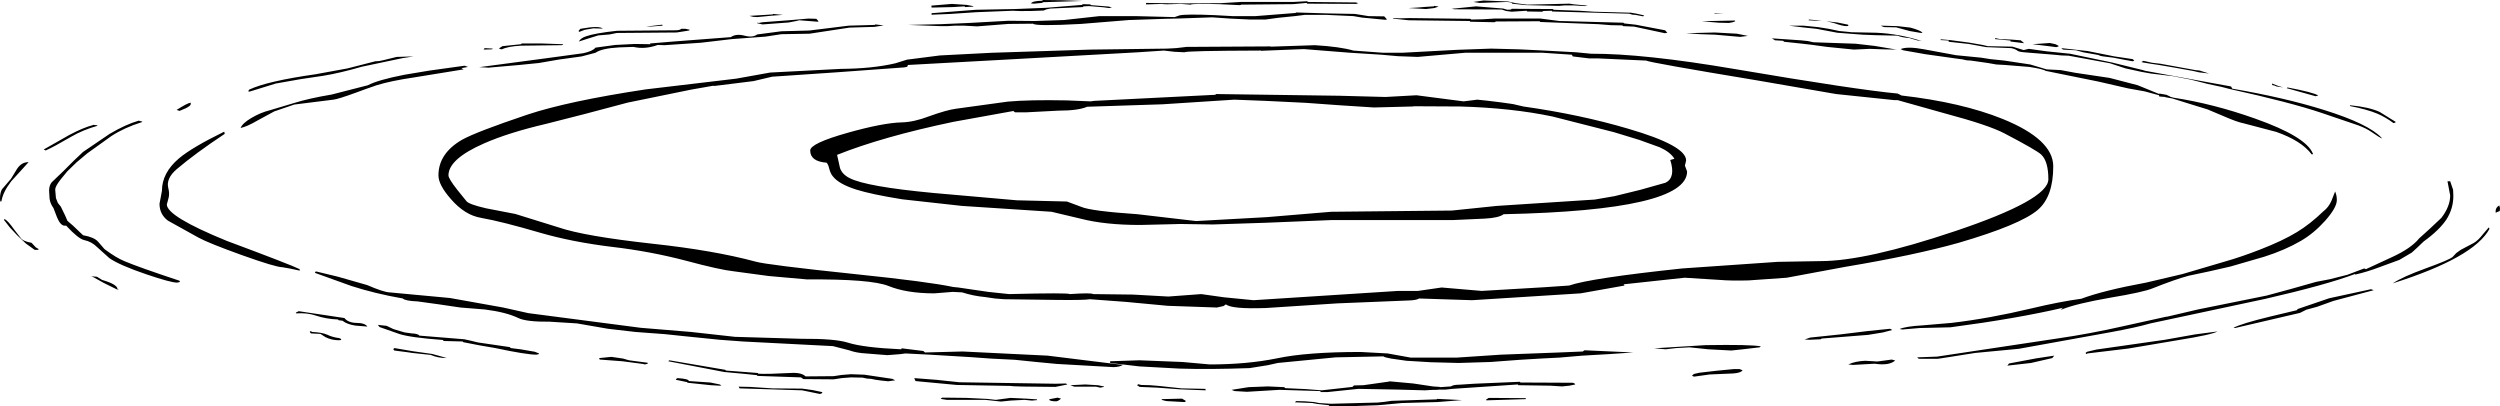 <?xml version="1.0" encoding="UTF-8" standalone="no"?>
<svg xmlns:ffdec="https://www.free-decompiler.com/flash" xmlns:xlink="http://www.w3.org/1999/xlink" ffdec:objectType="shape" height="83.15px" width="511.75px" xmlns="http://www.w3.org/2000/svg">
  <g transform="matrix(1.0, 0.0, 0.0, 1.0, 329.4, 250.25)">
    <path d="M172.75 -211.4 L172.8 -210.15 Q172.8 -207.55 171.4 -205.35 169.95 -203.15 166.7 -200.8 L165.5 -199.65 164.3 -198.55 161.75 -197.05 157.65 -195.55 Q155.15 -194.6 152.75 -194.05 L152.65 -194.15 Q146.65 -191.9 134.2 -189.05 L110.8 -184.05 Q107.85 -183.2 102.65 -182.25 L83.85 -178.85 74.9 -178.0 68.9 -177.05 67.25 -176.8 63.55 -176.8 63.3 -176.85 63.05 -177.1 67.1 -177.25 92.0 -181.0 Q98.5 -181.95 105.1 -183.45 L114.15 -185.45 114.1 -185.4 120.5 -186.9 134.6 -189.75 139.75 -191.15 144.7 -192.55 147.55 -193.1 151.1 -194.0 154.55 -195.3 154.9 -195.15 160.2 -197.6 Q164.15 -199.4 165.8 -201.45 L167.9 -203.35 170.35 -205.65 Q172.15 -208.0 172.15 -210.25 L171.6 -213.15 172.15 -213.15 172.75 -211.4 M181.55 -206.7 Q181.45 -206.65 181.45 -206.95 181.45 -207.8 182.2 -208.2 L182.35 -207.65 182.3 -207.05 181.65 -206.8 181.55 -206.7 M180.2 -203.4 Q177.0 -197.5 160.4 -192.25 162.3 -193.55 167.25 -195.35 171.95 -197.05 172.65 -197.65 L173.4 -198.45 174.3 -199.1 176.95 -200.5 Q177.9 -201.05 178.9 -202.35 L180.05 -203.7 180.2 -203.4 M36.75 -245.0 L39.75 -245.0 42.75 -244.7 44.95 -244.35 47.1 -243.9 49.7 -243.65 54.65 -243.55 Q59.35 -243.35 63.95 -241.85 L63.2 -241.95 61.6 -242.4 61.6 -242.45 Q60.0 -242.55 59.0 -242.95 L54.45 -243.05 51.9 -243.15 49.25 -243.35 46.7 -243.55 42.45 -244.35 39.6 -244.65 36.75 -245.0 M33.3 -242.4 L39.2 -242.0 40.65 -241.85 41.8 -241.6 50.45 -241.3 54.35 -240.85 58.8 -240.1 56.1 -240.15 53.35 -240.25 50.1 -240.1 44.6 -240.65 41.3 -241.1 39.1 -241.35 35.8 -241.7 35.6 -241.9 33.95 -242.0 33.3 -242.4 M25.8 -245.9 L25.3 -245.7 24.5 -245.55 22.5 -245.6 20.65 -245.75 18.95 -245.9 20.95 -245.95 25.75 -246.05 25.8 -245.9 M26.8 -242.7 L21.65 -243.15 18.7 -243.25 15.7 -243.45 21.65 -243.6 26.15 -243.35 28.4 -242.9 26.8 -242.7 M21.5 -247.5 L21.65 -247.6 23.45 -247.4 21.5 -247.5 M11.4 -243.45 L5.1 -244.8 2.85 -244.9 2.7 -245.05 0.3 -245.1 -2.2 -245.3 -14.1 -245.75 -14.25 -245.9 -23.3 -245.85 -23.25 -245.75 -23.55 -245.7 -28.45 -245.8 -28.55 -245.95 -41.05 -246.1 -44.3 -246.45 -44.15 -246.55 -42.85 -246.5 -40.8 -246.55 -28.4 -246.4 -28.25 -246.25 -25.95 -246.3 -23.5 -246.45 -14.05 -246.45 -10.2 -245.95 2.9 -245.6 3.1 -245.45 5.4 -245.2 11.45 -244.05 11.9 -243.55 11.4 -243.45 M7.15 -247.1 L6.95 -246.9 5.4 -247.2 4.75 -247.25 4.1 -247.45 -11.7 -247.9 -11.75 -248.05 -13.5 -248.0 -13.7 -247.85 -16.8 -247.9 -16.9 -248.05 -19.95 -247.85 -21.1 -248.0 -22.0 -248.3 -31.7 -248.35 -32.25 -248.45 -27.25 -248.95 -21.7 -248.5 -20.85 -248.25 -20.1 -248.3 -19.95 -248.45 -11.5 -248.4 -11.4 -248.25 -8.95 -248.15 -6.05 -248.05 -3.05 -247.85 4.45 -247.65 5.6 -247.45 7.15 -247.1 M10.35 -220.1 L6.2 -221.6 0.95 -223.2 -11.6 -226.4 Q-19.95 -228.15 -30.45 -228.45 L-39.85 -228.5 -40.3 -228.45 -48.15 -228.25 -55.15 -228.7 -62.1 -229.2 -70.3 -229.6 -76.75 -229.85 -91.45 -228.9 -106.85 -228.4 Q-108.7 -227.6 -112.75 -227.6 L-119.45 -227.25 -121.6 -227.25 -121.95 -227.5 -121.85 -227.55 -134.3 -225.3 Q-148.8 -222.25 -158.05 -218.55 L-157.45 -215.85 Q-157.0 -214.55 -155.5 -213.8 -152.15 -212.05 -138.35 -210.75 L-121.25 -209.25 -111.0 -209.0 -108.05 -207.9 Q-106.1 -207.05 -96.55 -206.4 L-84.55 -205.0 -70.1 -205.8 -56.9 -206.9 -32.2 -207.15 -23.0 -208.1 -2.95 -209.4 1.1 -210.1 6.4 -211.4 11.55 -212.85 Q13.65 -213.9 12.5 -217.5 L13.35 -217.75 Q12.55 -219.1 10.35 -220.1 M15.95 -215.15 Q15.95 -207.2 -21.6 -206.4 -22.6 -205.65 -25.45 -205.5 L-32.05 -205.2 -56.9 -205.2 -70.35 -204.65 -81.15 -204.3 -87.8 -204.4 -89.7 -204.35 -96.0 -204.2 Q-103.25 -204.2 -108.25 -205.5 L-114.15 -206.9 -132.5 -208.1 -144.7 -209.45 Q-150.95 -210.45 -154.15 -211.45 -157.75 -212.6 -158.95 -214.2 -159.4 -214.75 -159.65 -215.7 -159.85 -216.6 -160.2 -216.95 -163.55 -217.2 -163.55 -219.45 -163.55 -220.9 -155.95 -223.05 -148.7 -225.1 -144.8 -225.2 -142.35 -225.25 -139.2 -226.45 -135.6 -227.75 -133.65 -228.0 L-123.1 -229.45 Q-118.75 -229.85 -111.05 -229.7 L-106.15 -229.5 -105.45 -229.6 -80.55 -230.85 -80.55 -231.0 -55.2 -230.65 -45.8 -230.4 -39.45 -230.75 -29.8 -229.5 -27.0 -229.85 -25.05 -229.65 -22.2 -229.3 -19.7 -228.95 -17.55 -228.45 Q-5.9 -226.8 3.9 -223.9 15.75 -220.45 15.75 -217.4 L15.5 -216.35 15.95 -215.15 M7.55 -237.85 L-2.4 -238.3 -4.15 -238.3 -7.45 -238.7 -7.65 -239.05 -13.65 -239.45 -29.5 -239.45 -39.2 -238.6 -43.25 -238.75 -46.65 -239.05 -53.0 -239.45 -62.5 -240.2 -71.3 -239.85 -71.25 -239.9 -71.55 -239.9 Q-86.65 -239.85 -86.95 -239.55 L-89.0 -239.65 -91.15 -239.9 -96.4 -239.55 -123.45 -238.05 -143.55 -236.95 Q-143.6 -236.6 -143.8 -236.55 L-144.35 -236.45 -158.1 -235.45 -171.35 -234.55 -175.15 -233.65 -183.2 -232.65 -183.4 -232.7 -187.95 -231.9 -200.9 -229.25 Q-210.35 -226.7 -217.6 -224.9 -225.3 -223.1 -230.3 -220.9 -237.6 -217.7 -237.6 -214.35 -237.6 -213.7 -235.8 -211.4 L-233.9 -209.05 Q-233.35 -208.4 -229.85 -207.6 L-223.9 -206.45 -215.05 -203.7 Q-209.8 -201.9 -195.75 -200.35 -183.3 -199.0 -174.75 -196.7 -172.6 -196.05 -154.0 -194.1 -139.5 -192.6 -134.25 -191.5 L-133.25 -191.4 -127.1 -190.5 -122.85 -190.05 Q-110.7 -190.35 -110.4 -190.05 -106.0 -190.35 -105.65 -190.05 L-97.5 -189.95 -90.25 -189.55 -83.5 -190.05 -78.9 -189.4 -72.8 -188.8 -43.2 -190.7 -39.15 -190.7 -34.3 -191.4 -26.1 -190.7 -13.35 -191.45 -8.2 -191.8 Q-3.9 -193.3 14.95 -195.3 L34.5 -196.65 43.25 -196.8 Q52.6 -196.8 70.85 -202.95 89.9 -209.35 89.9 -213.55 89.9 -217.2 88.45 -218.6 87.5 -219.5 80.9 -222.95 77.65 -224.65 68.85 -227.0 L59.05 -229.75 58.4 -229.75 46.45 -231.0 30.25 -233.8 Q8.5 -237.4 7.55 -237.85 M80.0 -242.25 L82.3 -242.15 84.25 -242.0 84.95 -241.4 82.15 -241.75 82.15 -241.95 78.95 -242.25 79.05 -242.45 80.0 -242.25 M73.2 -237.9 L72.3 -238.1 70.8 -238.3 64.75 -239.15 60.2 -239.95 59.65 -240.2 Q61.05 -240.8 64.5 -240.15 L71.0 -238.95 76.1 -238.45 78.0 -238.15 80.9 -237.85 86.2 -237.05 89.55 -236.05 92.45 -235.9 95.4 -235.35 102.45 -234.3 108.2 -232.8 112.6 -231.0 112.6 -231.1 114.05 -230.85 114.9 -230.45 114.9 -230.4 115.0 -230.4 115.55 -230.25 Q123.7 -229.0 132.15 -226.0 142.65 -222.3 144.05 -218.8 L144.1 -218.7 143.8 -218.65 Q141.7 -221.45 136.55 -223.25 L129.9 -225.0 Q128.55 -225.25 125.7 -226.5 L122.5 -227.85 118.45 -229.1 115.25 -230.1 113.85 -230.35 113.85 -230.4 112.6 -230.5 112.55 -230.75 109.6 -231.55 106.25 -232.15 100.15 -233.55 89.55 -235.7 89.4 -235.7 Q88.95 -236.1 86.0 -236.55 L81.05 -236.95 79.25 -237.05 77.55 -237.35 74.05 -237.85 73.2 -237.9 M77.5 -240.8 L82.55 -240.7 84.85 -240.0 85.45 -240.15 85.9 -240.25 89.5 -239.75 94.35 -239.25 102.95 -237.45 109.25 -235.9 109.75 -235.75 127.3 -232.55 127.55 -232.1 Q138.3 -230.25 146.3 -227.75 155.45 -224.9 158.1 -222.05 L158.15 -221.9 Q157.7 -222.1 156.1 -223.2 154.95 -224.0 153.3 -224.6 L145.8 -227.15 Q139.4 -229.3 126.95 -232.05 L125.4 -232.45 122.6 -233.05 119.05 -233.95 115.45 -234.65 110.85 -235.2 108.9 -235.55 105.7 -236.25 102.5 -237.3 94.05 -238.85 92.6 -238.9 91.05 -239.05 85.5 -239.5 Q83.9 -239.6 83.6 -239.85 83.2 -240.2 82.3 -240.4 L77.2 -240.6 73.6 -241.25 69.5 -241.7 69.5 -241.95 67.8 -242.05 67.9 -242.2 69.75 -242.05 73.55 -241.55 76.45 -241.05 77.5 -240.8 M61.5 -243.9 L58.75 -244.65 56.35 -244.7 56.0 -244.8 55.6 -245.0 59.05 -244.9 61.65 -244.6 Q63.7 -244.05 64.15 -243.55 L63.85 -243.5 61.5 -243.9 M45.95 -245.55 L44.45 -245.9 46.7 -245.65 48.9 -245.2 48.95 -245.05 Q49.05 -244.9 48.55 -244.9 47.8 -244.9 45.95 -245.55 M43.55 -246.0 L42.45 -246.0 40.8 -246.1 40.9 -246.25 42.65 -246.1 43.55 -246.0 M59.85 -230.7 Q72.1 -229.3 80.55 -225.9 90.9 -221.7 90.9 -216.2 90.9 -210.0 87.75 -207.3 84.2 -204.25 71.55 -200.55 62.5 -198.0 48.45 -195.65 L42.25 -194.5 36.35 -193.4 28.55 -192.85 Q24.95 -192.75 22.65 -192.95 L15.45 -193.4 2.95 -192.05 3.15 -191.8 -5.85 -190.2 -28.05 -188.8 -34.35 -189.0 -38.9 -189.15 Q-39.45 -188.8 -40.9 -188.75 L-55.65 -188.15 -70.25 -187.2 Q-77.3 -186.95 -78.45 -187.95 L-78.95 -187.6 -80.3 -187.3 -90.35 -187.65 -98.9 -188.45 -106.3 -189.0 Q-107.3 -188.8 -112.75 -188.85 L-123.9 -189.0 -125.75 -189.15 -127.8 -189.45 Q-130.1 -189.65 -132.45 -190.4 L-134.35 -190.5 -135.0 -190.45 -138.15 -190.2 Q-143.8 -190.2 -147.5 -191.7 -151.1 -193.15 -164.15 -193.05 L-172.05 -193.75 -179.1 -194.7 Q-182.0 -195.0 -189.05 -196.9 -196.3 -198.8 -204.0 -199.7 -212.25 -200.7 -218.8 -202.6 -226.65 -204.9 -230.9 -205.65 -234.25 -206.2 -237.1 -209.5 -239.65 -212.4 -239.65 -214.35 -239.65 -218.85 -234.8 -221.65 -231.95 -223.25 -221.4 -226.8 -213.1 -229.55 -197.25 -231.95 L-178.7 -234.15 -171.75 -235.4 -157.3 -236.15 Q-150.75 -236.2 -146.1 -237.3 L-143.7 -238.05 -143.65 -238.05 -137.0 -238.9 -126.35 -239.45 -106.15 -240.1 -90.5 -240.3 -88.65 -240.4 -86.5 -240.65 -69.4 -240.75 -69.2 -240.7 -60.25 -241.0 Q-55.15 -240.7 -52.35 -239.9 L-46.25 -239.45 -42.4 -239.45 -31.15 -240.05 -24.15 -240.3 -18.4 -240.15 -13.25 -239.9 -6.8 -239.55 -3.7 -239.25 Q7.05 -239.3 25.8 -236.1 50.5 -231.9 59.05 -231.1 L59.85 -230.7 M120.95 -235.8 L121.05 -235.75 122.8 -235.2 120.7 -235.45 119.65 -235.7 116.35 -236.3 112.55 -236.95 110.85 -237.2 109.35 -237.45 108.95 -237.55 109.35 -237.8 111.15 -237.4 112.85 -237.2 120.0 -235.9 120.95 -235.8 M105.15 -238.45 L107.15 -238.15 107.5 -237.85 107.15 -237.7 105.0 -238.1 103.15 -238.45 101.15 -238.7 Q100.55 -238.75 100.1 -239.0 L97.0 -239.55 95.6 -239.95 92.9 -240.1 92.55 -240.4 97.95 -239.8 103.45 -238.7 105.15 -238.45 M91.95 -240.9 L92.0 -240.75 91.5 -240.6 89.95 -240.8 86.65 -241.2 90.2 -241.45 91.35 -241.2 91.95 -240.9 M151.7 -228.7 Q155.45 -228.35 157.7 -227.35 L161.0 -225.3 Q160.95 -225.1 160.55 -225.05 158.95 -226.25 157.2 -227.0 155.0 -227.9 151.6 -228.55 L151.7 -228.7 M144.6 -230.55 L138.7 -232.2 138.85 -232.35 Q144.15 -231.35 145.15 -230.7 L144.6 -230.55 M137.0 -232.5 L136.6 -232.55 136.15 -232.75 135.7 -232.85 135.7 -233.15 136.7 -232.75 137.95 -232.35 137.0 -232.5 M140.8 -202.75 Q143.45 -204.35 146.2 -207.0 147.25 -207.8 147.85 -209.15 L148.6 -211.05 Q148.95 -210.25 148.95 -209.3 148.95 -207.75 146.55 -205.05 144.2 -202.45 141.6 -200.95 138.35 -199.05 134.1 -197.7 L127.2 -195.7 123.05 -194.75 118.6 -193.8 Q115.95 -193.1 111.3 -191.25 109.4 -190.45 102.5 -189.3 95.6 -188.1 92.65 -186.9 L92.45 -186.9 92.9 -187.25 Q83.5 -185.05 69.85 -183.25 L63.5 -183.1 60.0 -182.8 59.45 -182.9 Q60.7 -183.45 64.15 -183.65 L70.05 -184.15 Q77.75 -185.05 86.35 -187.1 92.2 -188.5 96.65 -189.1 101.2 -190.8 109.9 -192.4 L117.35 -194.15 126.0 -196.7 Q129.35 -197.65 133.2 -199.15 137.85 -200.95 140.8 -202.75 M156.5 -190.85 L148.25 -188.65 144.9 -187.45 142.7 -186.85 141.4 -186.2 128.1 -183.1 127.8 -183.15 Q129.35 -184.0 135.3 -185.45 L140.75 -186.75 140.95 -187.0 147.4 -189.2 155.95 -191.05 156.5 -190.85 M119.95 -181.8 L124.5 -182.4 Q123.45 -181.75 116.6 -180.65 L106.25 -178.9 97.9 -177.9 97.75 -177.8 Q97.55 -177.75 97.55 -178.05 L97.85 -178.25 99.75 -178.7 113.75 -180.7 119.95 -181.8 M90.7 -176.95 L86.35 -175.95 81.5 -175.4 81.85 -175.85 87.45 -176.9 91.1 -177.45 90.7 -176.95 M43.3 -180.8 L41.0 -180.7 40.0 -180.75 41.15 -181.15 47.35 -181.8 53.05 -182.5 57.5 -182.95 57.95 -182.7 56.05 -182.2 53.0 -181.7 43.5 -180.95 43.3 -180.8 M48.95 -175.65 Q50.3 -176.3 52.4 -176.4 L54.9 -176.25 57.85 -176.65 58.55 -176.45 Q57.3 -175.35 54.35 -175.8 L49.9 -175.55 48.95 -175.65 M25.3 -173.8 L20.6 -173.6 17.35 -173.15 16.95 -173.35 17.35 -173.7 18.45 -173.95 21.9 -174.35 25.5 -174.7 26.7 -174.7 27.3 -174.45 Q26.95 -173.9 25.3 -173.8 M25.0 -178.5 L20.3 -178.75 16.45 -179.15 13.7 -179.0 11.55 -178.75 9.2 -178.95 19.7 -179.6 Q29.0 -179.75 31.05 -179.35 L30.8 -179.15 27.35 -178.75 25.0 -178.5 M-327.15 -213.65 L-325.9 -215.7 Q-324.95 -217.1 -323.55 -217.05 L-327.1 -213.15 Q-328.85 -210.85 -329.1 -209.05 L-329.35 -209.0 -329.4 -209.55 Q-329.4 -210.8 -329.0 -211.5 L-327.15 -213.65 M-325.9 -202.1 L-327.35 -203.65 -328.6 -205.25 -328.5 -205.4 Q-327.9 -205.25 -326.45 -203.2 L-325.25 -201.65 Q-324.75 -200.85 -322.95 -200.55 L-322.05 -199.6 -321.45 -199.25 -321.65 -199.1 -322.3 -199.1 -324.1 -200.4 -325.9 -202.1 M-118.35 -249.55 Q-118.1 -250.05 -116.1 -250.1 L-115.9 -250.25 -111.85 -250.2 -107.8 -250.05 -115.9 -249.8 -116.1 -249.65 -117.75 -249.5 -118.35 -249.55 M-115.75 -248.1 L-118.25 -248.0 Q-120.9 -247.95 -122.1 -248.05 L-129.6 -247.75 -134.8 -247.4 -138.45 -247.25 -138.7 -247.2 -138.7 -247.55 -129.6 -248.25 -121.7 -248.4 -115.3 -248.65 -107.9 -249.25 -107.75 -249.4 -106.2 -249.35 -106.1 -249.2 -102.4 -248.9 -101.8 -248.7 -102.4 -248.6 -103.45 -248.75 -106.4 -249.0 -107.6 -248.95 -107.75 -248.8 -114.4 -248.5 -115.15 -248.35 -115.75 -248.1 M-87.7 -249.45 Q-91.35 -249.3 -91.4 -249.45 L-94.8 -249.35 -94.8 -249.65 -87.5 -249.55 -79.55 -249.6 -75.4 -249.85 -64.7 -249.85 -61.85 -250.0 -61.65 -249.85 -51.85 -249.75 -51.5 -249.65 -51.45 -249.55 -51.85 -249.45 -61.8 -249.5 -61.95 -249.65 -64.7 -249.4 -75.4 -249.3 -75.35 -249.25 -75.7 -249.2 -79.85 -249.4 Q-85.35 -249.55 -85.7 -249.3 L-87.7 -249.45 M-138.75 -249.1 L-134.55 -249.45 -131.55 -249.25 -130.2 -249.0 -130.15 -248.9 -131.85 -248.8 -131.95 -248.95 -134.35 -248.8 -138.7 -248.7 -138.75 -249.1 M-123.0 -246.0 L-117.6 -245.95 -111.6 -246.15 -104.35 -246.95 -96.95 -246.95 -88.95 -246.75 -87.95 -247.1 Q-86.65 -247.4 -80.75 -247.15 L-77.1 -246.95 -72.4 -246.95 -64.15 -247.6 -64.15 -247.7 -57.45 -247.5 -52.05 -247.4 -49.25 -246.95 -46.05 -246.9 -45.55 -246.35 -45.5 -246.25 -45.85 -246.2 -50.6 -246.65 -52.35 -246.95 -57.85 -247.2 -62.35 -247.2 -64.35 -246.95 -67.8 -246.6 -70.35 -246.25 -73.5 -246.25 -77.65 -246.45 -81.25 -246.7 -88.5 -246.45 -88.7 -246.45 -90.85 -246.4 -98.3 -246.15 -108.15 -245.35 Q-117.4 -244.85 -117.95 -245.4 L-123.0 -245.35 -129.4 -244.85 -132.1 -245.0 -133.9 -245.0 -135.4 -244.9 -136.9 -244.9 -143.5 -245.15 -136.9 -245.3 -131.05 -245.55 -123.0 -246.0 M-150.2 -245.25 L-148.5 -245.05 -150.4 -244.75 -155.5 -244.6 -163.7 -243.35 -169.45 -243.25 -172.75 -242.75 -179.55 -242.25 -185.95 -241.5 -193.4 -241.0 -194.75 -241.05 Q-197.35 -240.1 -199.75 -240.65 L-202.65 -240.55 Q-206.25 -240.35 -207.5 -239.45 L-210.35 -238.7 -215.05 -238.05 -219.1 -237.35 -223.1 -236.95 -229.4 -236.4 -231.3 -236.5 -217.4 -238.35 -210.05 -239.35 Q-208.1 -239.75 -207.5 -240.5 L-203.45 -241.05 -199.45 -241.25 -196.25 -241.2 -196.35 -241.35 -191.55 -241.75 -179.8 -242.65 Q-178.75 -243.4 -177.0 -242.95 -175.35 -242.5 -174.4 -243.2 L-172.1 -243.5 -169.45 -243.85 -163.75 -244.0 -155.65 -245.0 -150.35 -245.15 -150.2 -245.25 M-161.95 -245.8 L-165.8 -246.1 -166.4 -245.95 -167.95 -245.65 -173.3 -245.25 -174.4 -245.5 -174.45 -245.6 -174.05 -245.55 -173.3 -245.7 -167.95 -246.1 -163.9 -246.45 -162.3 -246.4 -161.85 -245.9 -161.95 -245.8 M-34.9 -248.9 L-35.8 -248.6 -37.5 -248.4 -41.1 -248.6 -39.3 -248.7 -37.5 -248.85 -35.9 -248.95 -35.8 -249.05 -34.9 -248.9 M-20.7 -249.95 L-19.15 -249.6 -16.8 -249.3 -8.15 -249.5 -7.1 -249.35 -4.4 -249.1 -4.95 -249.0 -7.35 -249.15 -9.05 -249.15 -10.3 -249.05 -17.05 -249.2 -19.9 -249.5 Q-19.7 -249.75 -20.9 -249.85 L-26.55 -249.65 -27.8 -249.85 -25.7 -250.15 -20.7 -249.95 M-290.45 -229.2 Q-290.35 -229.45 -290.35 -228.95 -290.35 -228.6 -291.35 -228.1 L-292.65 -227.55 -293.25 -227.75 Q-290.95 -229.2 -290.45 -229.2 M-300.25 -225.35 L-300.35 -225.25 Q-303.9 -224.15 -306.6 -222.4 L-311.55 -218.85 -313.75 -217.0 -315.65 -215.15 -317.0 -213.5 Q-318.1 -212.1 -318.1 -211.45 L-317.95 -209.7 -317.55 -208.7 -316.95 -207.95 -316.05 -206.1 -315.6 -205.05 -314.45 -204.05 -312.4 -202.1 Q-310.15 -201.7 -309.35 -200.8 L-308.0 -199.25 Q-305.65 -197.5 -303.95 -196.8 -301.0 -195.55 -292.7 -192.8 L-292.55 -192.6 -292.65 -192.5 -293.15 -192.4 Q-294.45 -192.4 -299.45 -194.1 -304.9 -195.95 -307.0 -197.4 L-309.5 -199.65 Q-310.65 -200.8 -312.15 -201.1 -313.35 -201.35 -315.85 -204.05 L-316.15 -204.05 Q-317.0 -204.05 -317.7 -205.7 L-318.45 -207.65 Q-319.1 -208.55 -319.25 -209.55 L-319.35 -211.2 Q-319.35 -212.3 -318.8 -212.95 L-316.45 -215.2 -314.3 -217.35 -312.4 -219.15 -306.95 -222.85 Q-303.65 -224.8 -301.0 -225.55 L-300.25 -225.35 M-309.5 -224.6 L-309.45 -224.5 Q-312.45 -223.65 -314.85 -222.25 -318.35 -220.2 -320.05 -219.45 L-320.45 -219.65 Q-316.9 -221.65 -315.25 -222.6 -312.35 -224.15 -310.35 -224.65 L-310.35 -224.7 -309.5 -224.6 M-294.95 -211.75 Q-294.65 -210.6 -294.9 -209.7 L-295.25 -208.4 Q-295.25 -205.95 -283.0 -200.95 -269.85 -196.05 -268.05 -195.15 L-268.05 -194.85 -269.9 -195.25 -271.6 -195.55 Q-272.95 -195.55 -279.95 -198.05 -286.75 -200.5 -288.75 -201.6 L-295.05 -205.1 Q-296.75 -206.4 -296.75 -208.55 L-296.5 -209.85 -296.25 -211.2 Q-296.25 -214.85 -292.8 -217.8 -290.15 -220.05 -283.5 -223.3 L-283.4 -222.85 Q-289.5 -218.8 -293.25 -215.6 -295.45 -213.7 -294.95 -211.75 M-248.2 -238.6 L-244.75 -238.7 -247.0 -238.35 -255.3 -236.6 Q-259.8 -235.3 -263.15 -234.75 L-267.85 -234.05 -272.95 -233.15 -278.3 -231.5 -278.6 -231.55 -278.4 -231.9 Q-274.7 -233.65 -264.8 -235.05 L-258.25 -236.25 -252.6 -237.7 -251.8 -237.75 -250.85 -237.95 -248.2 -238.6 M-261.15 -229.85 L-269.15 -228.85 -273.25 -227.45 -276.75 -225.55 Q-278.8 -224.35 -280.15 -224.05 -279.8 -225.0 -277.95 -226.1 -276.1 -227.2 -274.1 -227.7 L-269.25 -229.15 Q-266.25 -230.1 -261.5 -230.9 L-254.1 -232.8 Q-252.0 -233.9 -246.6 -234.95 L-241.5 -235.8 -234.3 -236.8 -233.6 -236.55 -234.95 -236.3 -234.5 -236.05 -244.65 -234.4 Q-249.4 -233.7 -252.3 -232.8 L-254.6 -232.0 -256.5 -231.3 Q-260.2 -229.95 -261.15 -229.85 M-204.6 -243.2 L-206.95 -243.0 -209.35 -242.25 -210.9 -241.75 Q-210.6 -242.4 -209.5 -242.8 -207.7 -243.45 -203.1 -243.95 L-191.1 -244.05 Q-190.25 -244.05 -189.95 -244.35 L-189.05 -244.35 -188.2 -244.15 -188.35 -244.0 -190.9 -243.6 -203.15 -243.5 -204.6 -243.2 M-209.7 -244.15 L-210.75 -243.75 -210.9 -243.75 -210.95 -243.95 -210.6 -244.35 Q-206.8 -245.05 -206.0 -244.4 L-207.95 -244.45 -209.7 -244.15 M-218.5 -241.35 L-214.2 -241.2 -214.1 -241.1 -214.45 -241.0 -222.75 -240.9 Q-225.5 -240.75 -226.65 -240.15 L-226.95 -240.2 Q-227.2 -240.25 -227.25 -240.35 L-226.55 -240.8 -222.75 -241.2 -222.6 -241.35 -218.5 -241.35 M-228.7 -240.15 L-230.4 -240.1 -230.2 -240.4 -228.5 -240.3 -228.7 -240.15 M-171.2 -247.4 L-169.15 -247.2 -171.3 -247.05 -174.4 -246.75 -175.2 -246.8 -176.0 -247.0 -171.2 -247.3 -171.2 -247.4 M-193.75 -245.0 L-196.4 -244.8 -197.2 -244.8 -193.85 -245.2 -193.75 -245.0 M-180.8 -174.4 L-174.3 -173.9 -174.15 -173.75 Q-172.2 -173.65 -167.6 -173.9 -165.35 -174.05 -164.5 -173.2 L-158.75 -173.25 -157.1 -173.5 -155.2 -173.65 -152.45 -173.55 -146.75 -172.7 -146.15 -172.4 -147.6 -172.2 -149.0 -172.35 -150.1 -172.5 -151.1 -172.7 -151.9 -172.75 -152.85 -172.95 -155.2 -173.0 -157.1 -172.85 -158.75 -172.6 -164.95 -172.65 -165.45 -173.0 -174.35 -173.3 -174.45 -173.45 -176.8 -173.7 -181.15 -174.1 -192.6 -176.3 -192.4 -176.5 -180.95 -174.55 -180.8 -174.4 M-182.1 -180.7 L-189.0 -181.4 -193.3 -181.85 -199.35 -182.3 -204.95 -182.95 -211.3 -184.05 -216.9 -184.4 Q-221.65 -184.35 -223.3 -185.15 -225.8 -186.35 -230.15 -186.9 L-235.15 -187.3 -239.55 -187.95 -243.9 -188.55 Q-246.45 -188.65 -246.95 -189.15 -252.65 -190.15 -257.45 -191.7 L-264.95 -194.4 -264.75 -194.7 -260.2 -193.6 -254.25 -191.9 Q-250.9 -190.45 -249.65 -190.4 L-237.3 -189.25 -226.4 -187.3 -221.25 -186.15 -198.25 -183.15 -187.95 -182.3 -178.95 -181.3 -165.35 -180.9 Q-158.45 -180.95 -155.8 -180.1 -152.65 -179.1 -144.95 -178.75 L-144.8 -178.95 -140.4 -178.4 -140.05 -178.1 -132.35 -178.3 -114.95 -177.45 -99.55 -175.55 Q-100.3 -175.1 -101.5 -175.1 L-113.05 -175.75 -117.25 -176.15 -121.65 -176.6 -126.6 -176.85 -130.75 -177.15 -139.1 -177.65 -144.05 -177.9 -145.2 -177.75 -147.75 -177.55 -152.15 -177.9 Q-154.1 -178.0 -155.6 -178.55 L-158.9 -179.4 -177.35 -180.35 -182.1 -180.7 M-200.65 -176.5 L-196.85 -176.0 -196.8 -175.8 -197.4 -175.65 -197.8 -175.75 -202.0 -176.3 -206.65 -176.65 -206.75 -176.95 -204.25 -177.2 -201.85 -176.85 -200.65 -176.5 M-189.1 -172.1 L-191.0 -172.5 -191.05 -172.65 -190.7 -172.85 Q-188.4 -172.7 -188.4 -172.25 L-184.0 -171.95 -182.05 -171.55 -181.8 -171.4 -181.75 -171.35 -182.05 -171.3 -183.9 -171.4 -188.65 -171.9 Q-188.75 -172.1 -189.1 -172.1 M-171.55 -170.55 L-178.0 -170.75 -178.2 -171.1 -175.9 -171.05 -171.25 -170.75 -165.2 -170.7 -163.05 -170.4 -161.15 -170.0 -161.05 -169.85 Q-161.15 -169.7 -161.55 -169.6 L-165.2 -170.35 -171.55 -170.55 M-219.05 -177.9 L-219.15 -177.75 -219.6 -177.65 Q-221.65 -177.65 -228.0 -179.0 L-231.2 -179.55 -234.55 -180.2 -234.7 -180.35 -238.6 -180.45 -238.7 -180.65 Q-245.45 -181.15 -247.7 -181.9 L-251.7 -183.3 -252.05 -183.75 -250.25 -183.55 -248.9 -182.9 -247.6 -182.5 -246.55 -182.2 -245.1 -182.0 Q-243.85 -181.95 -243.55 -181.55 L-234.35 -180.8 -233.0 -180.5 -231.55 -180.15 -225.05 -179.2 -224.85 -179.0 -222.85 -178.75 -219.95 -178.25 -219.05 -177.9 M-239.3 -177.35 L-237.95 -176.95 Q-239.75 -176.95 -241.25 -177.6 L-245.0 -178.0 -246.0 -178.15 -247.95 -178.4 -248.7 -178.5 -248.9 -178.8 -248.65 -179.0 -244.85 -178.35 -240.95 -177.8 -239.3 -177.35 M-256.65 -183.6 Q-258.35 -183.85 -259.3 -184.6 L-260.1 -184.7 -260.2 -184.85 Q-262.65 -184.95 -264.75 -185.65 -266.5 -186.25 -268.75 -186.1 L-268.85 -186.25 -268.25 -186.55 -258.9 -185.15 Q-258.15 -184.2 -256.45 -184.15 -254.7 -184.15 -254.2 -183.4 L-256.65 -183.6 M-260.0 -181.05 Q-259.6 -180.95 -259.55 -180.75 L-259.6 -180.65 -260.0 -180.6 Q-261.55 -180.6 -262.8 -181.25 L-263.8 -181.9 -265.75 -182.0 -266.0 -182.3 -265.85 -182.45 -265.85 -182.5 -265.5 -182.3 Q-263.45 -182.2 -262.45 -181.75 -261.3 -181.2 -260.0 -181.05 M-310.75 -193.7 L-309.55 -193.6 -308.5 -192.95 Q-305.4 -192.05 -305.35 -191.1 L-305.15 -191.1 -305.1 -191.05 -305.45 -191.0 -308.2 -192.35 -310.35 -193.55 -310.75 -193.7 M-14.1 -176.85 L-18.25 -176.6 -24.3 -176.15 -30.8 -175.95 -36.5 -176.1 -41.5 -176.4 -44.65 -176.85 Q-46.05 -177.1 -46.2 -177.3 L-56.0 -177.1 -67.85 -175.95 -69.85 -175.5 -73.6 -174.9 Q-81.75 -174.6 -88.0 -174.8 L-96.2 -175.25 -102.15 -175.95 -102.15 -176.3 -96.15 -176.5 -87.35 -176.15 -81.75 -175.65 Q-74.15 -175.65 -68.0 -176.9 -61.85 -178.2 -50.9 -178.2 L-45.35 -177.9 -40.65 -177.05 -31.2 -177.05 -22.15 -177.65 -10.2 -178.1 -5.4 -178.3 -5.05 -178.55 4.95 -178.1 -0.25 -177.75 -5.5 -177.45 -10.2 -177.05 -14.1 -176.85 M-25.2 -168.45 L-24.65 -168.8 -17.1 -168.75 -17.05 -168.55 -25.15 -168.3 -25.2 -168.45 M-35.15 -168.6 L-30.1 -168.35 -35.15 -167.95 -42.4 -167.75 -47.35 -167.3 -53.05 -167.1 -57.3 -167.15 -57.4 -167.3 -59.7 -167.55 -60.75 -167.75 -64.35 -167.9 -64.05 -168.15 -62.25 -168.1 -60.4 -167.95 -59.4 -167.75 -57.0 -167.6 -47.35 -167.85 -45.95 -168.0 -44.55 -168.2 -35.35 -168.5 -35.15 -168.6 M-33.5 -170.5 L-34.75 -170.5 -35.35 -170.45 -35.95 -170.45 -37.75 -170.35 -43.25 -170.5 -51.35 -170.65 -57.6 -170.0 -59.0 -170.0 -59.2 -170.2 -67.5 -170.45 -74.15 -170.05 -76.7 -170.2 -77.3 -170.45 -73.8 -171.0 -69.85 -171.15 -66.5 -171.0 -66.35 -170.8 -62.05 -170.6 -58.85 -170.35 -52.55 -171.05 -52.25 -171.35 -50.3 -171.4 -45.0 -172.15 -45.0 -172.2 -40.1 -171.75 -36.1 -171.15 -34.7 -171.05 -34.65 -171.0 -32.4 -171.15 Q-31.9 -171.5 -30.7 -171.5 L-27.65 -171.7 -18.3 -172.1 -18.15 -171.95 -7.5 -171.9 Q-7.0 -171.8 -6.95 -171.55 L-8.15 -171.3 -9.65 -171.15 -12.05 -171.3 -18.6 -171.4 -18.7 -171.55 -32.1 -170.65 -33.5 -170.5 M-105.05 -171.1 L-109.5 -171.1 -110.3 -171.4 -107.25 -171.55 -104.7 -171.4 -103.45 -171.15 -103.4 -171.05 -104.2 -170.9 -105.05 -171.1 M-110.9 -171.55 L-113.35 -171.05 Q-122.35 -171.1 -122.45 -171.25 L-133.55 -171.45 -141.05 -172.15 -142.0 -172.25 -142.25 -172.85 -137.7 -172.5 -133.0 -172.0 -113.35 -171.7 -111.2 -171.75 -110.9 -171.55 M-114.65 -168.4 L-114.5 -168.55 -112.9 -168.85 -112.2 -168.65 Q-112.85 -168.1 -113.2 -168.1 -114.35 -168.1 -114.65 -168.4 M-119.7 -168.4 L-122.55 -168.25 -124.5 -168.05 -127.7 -168.4 -135.6 -168.4 -136.85 -168.6 -136.55 -168.85 -135.6 -168.85 -131.55 -168.8 -127.4 -168.6 -125.55 -168.4 -122.55 -168.8 -119.35 -168.65 -117.15 -168.5 -117.1 -168.35 -118.15 -168.25 -119.7 -168.4 M-86.75 -168.25 L-86.7 -168.1 Q-86.7 -167.95 -87.0 -167.95 L-90.65 -168.15 -91.65 -168.4 -91.5 -168.55 -87.45 -168.65 -86.75 -168.25 M-87.8 -170.55 L-92.55 -170.9 -96.1 -171.05 -96.65 -171.4 -96.4 -171.6 -95.8 -171.45 -94.0 -171.4 -92.15 -171.25 -87.5 -170.75 -82.65 -170.65 -82.6 -170.35 -87.8 -170.55" fill="#000000" fill-rule="evenodd" stroke="none"/>
  </g>
</svg>
